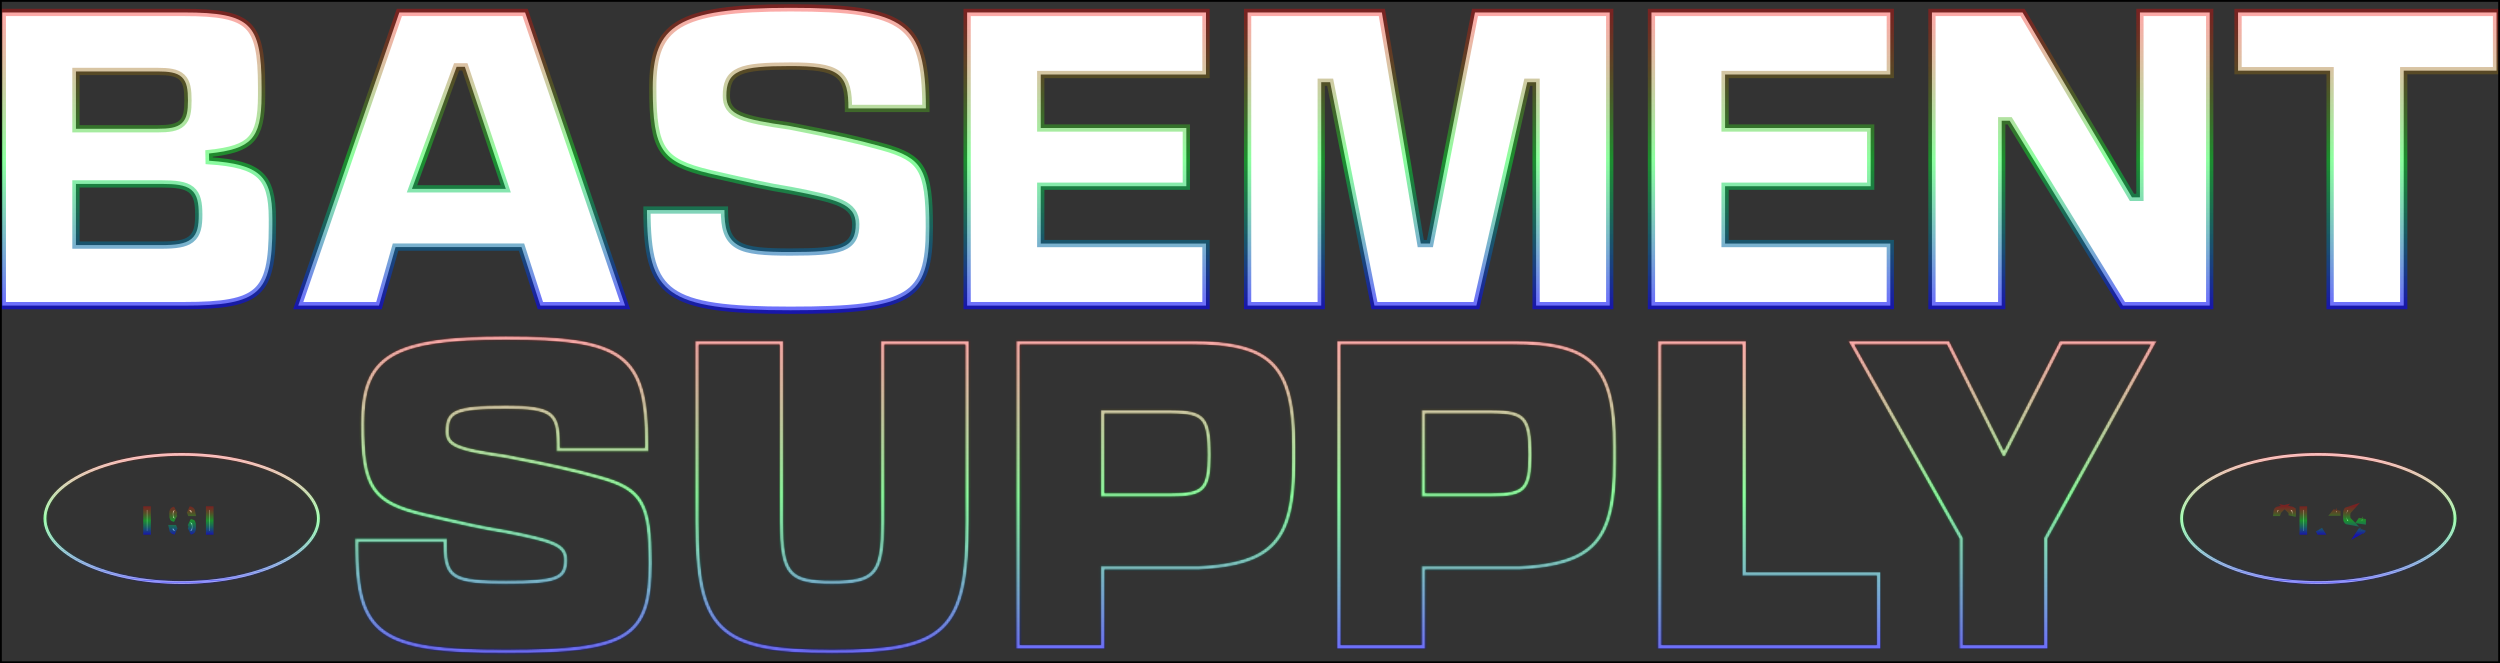 <svg width="1376" height="365" viewBox="0 0 1376 365" fill="none" xmlns="http://www.w3.org/2000/svg">
<rect x="0" y="0" width="1376" height="365" fill="#333333" stroke="none"/>
<g clip-path="url(#clip0_6706_23)">
<path d="M101.247 168.214H1.275V6.854H101.247C110.648 6.854 117.999 7.279 123.761 8.441C129.505 9.599 133.513 11.46 136.377 14.218C139.233 16.969 141.149 20.805 142.342 26.297C143.541 31.815 143.979 38.862 143.979 47.89V52.342C143.979 65.022 142.252 72.205 138.129 76.631C133.99 81.074 127.005 83.213 115.028 84.485L115.106 88.47C129.407 89.423 137.924 91.694 142.956 96.32C147.892 100.859 149.915 108.101 149.915 120.394V124.634C149.915 134.188 149.41 141.647 148.043 147.488C146.684 153.295 144.502 157.379 141.223 160.326C137.925 163.291 133.317 165.285 126.769 166.523C120.211 167.763 111.869 168.214 101.247 168.214ZM41.795 132.902V134.902H43.795H88.739C92.698 134.902 95.965 134.73 98.624 134.255C101.284 133.779 103.49 132.976 105.203 131.599C108.716 128.775 109.395 124.18 109.395 118.274C109.395 111.985 108.729 107.254 105.203 104.419C103.478 103.032 101.258 102.259 98.604 101.813C95.95 101.367 92.687 101.222 88.739 101.222H43.795H41.795V103.222V132.902ZM41.795 68.878V70.878H43.795H86.619C89.783 70.878 92.431 70.733 94.606 70.3C96.793 69.864 98.649 69.108 100.088 67.775C101.542 66.429 102.375 64.677 102.848 62.619C103.314 60.594 103.459 58.159 103.459 55.31C103.459 52.358 103.314 49.848 102.851 47.77C102.382 45.663 101.557 43.87 100.107 42.492C98.668 41.123 96.806 40.349 94.612 39.905C92.434 39.463 89.782 39.318 86.619 39.318H43.795H41.795V41.318V68.878Z" fill="white" stroke="url(#paint0_linear_6706_23)" stroke-width="4"/>
<path d="M219.219 135.99H217.706L217.295 137.446L208.59 168.214H164.148L219.797 6.854H289.02L344.048 168.214H297.42L287.479 137.376L287.032 135.99H285.575H219.219ZM227.729 101.263L226.746 103.95H229.607H275.611H278.392L277.507 101.314L256.307 38.138L255.849 36.774H254.411H252.715H251.317L250.837 38.087L227.729 101.263Z" fill="white" stroke="url(#paint1_linear_6706_23)" stroke-width="4"/>
<path d="M485.631 80.768L485.638 80.77C497.125 83.932 503.264 87.154 506.786 93.133C510.417 99.3 511.518 108.767 511.518 125.27C511.518 145.173 508.664 155.979 498.452 162.256C493.201 165.483 485.824 167.635 475.432 168.959C465.058 170.28 451.858 170.758 435.077 170.758C417.821 170.758 404.239 170.201 393.557 168.636C382.864 167.07 375.259 164.517 369.826 160.66C359.133 153.067 356.093 139.839 356.093 115.73V115.61H398.733V115.73C398.733 125.002 400.13 131.324 406.16 134.865C409.019 136.544 412.742 137.48 417.407 138.019C422.09 138.56 427.912 138.718 435.077 138.718C442.139 138.718 447.851 138.586 452.438 138.204C457.004 137.825 460.59 137.189 463.338 136.117C466.142 135.022 468.161 133.435 469.415 131.152C470.631 128.938 470.997 126.301 470.997 123.362C470.997 120.78 470.435 118.481 468.985 116.476C467.56 114.506 465.421 113.017 462.639 111.761C457.16 109.285 448.416 107.391 435.46 104.863L435.431 104.857L435.401 104.852C421.534 102.576 413.37 100.71 392.033 95.832L390.806 95.552C390.803 95.551 390.801 95.551 390.798 95.55C376.933 92.269 369.38 88.847 365.052 82.44C360.643 75.912 359.273 65.868 359.273 48.314C359.273 30.534 362.98 19.957 373.676 13.51C379.16 10.205 386.631 7.887 396.737 6.409C406.832 4.932 419.428 4.31 435.077 4.31C451.165 4.31 463.878 4.867 473.916 6.433C483.959 7.999 491.147 10.55 496.315 14.407C506.518 22.023 509.609 35.337 509.609 59.55V59.67H466.969V59.55C466.969 50.82 466.04 44.494 460.903 40.737C458.411 38.915 455.12 37.846 450.961 37.211C446.792 36.575 441.568 36.35 435.077 36.35C428.011 36.35 422.33 36.509 417.792 36.942C413.275 37.373 409.744 38.088 407.053 39.277C404.292 40.497 402.382 42.236 401.226 44.638C400.113 46.953 399.793 49.699 399.793 52.766C399.793 55.137 400.24 57.317 401.562 59.23C402.871 61.123 404.879 62.524 407.552 63.668C412.793 65.91 421.385 67.472 434.745 69.367C459.715 74.234 471.305 76.765 485.631 80.768Z" fill="white" stroke="url(#paint2_linear_6706_23)" stroke-width="4"/>
<path d="M572.826 132.054V134.054H574.826H663.774V168.214H532.306V6.854H663.774V41.014H574.826H572.826V43.014V68.454V70.454H574.826H652.962V102.494H574.826H572.826V104.494V132.054Z" fill="white" stroke="url(#paint3_linear_6706_23)" stroke-width="4"/>
<path d="M811.833 6.854H885.989V168.214H845.469V47.254V45.254H843.469H842.197H840.601L840.247 46.81L812.617 168.214H756.496L732.435 46.865L732.116 45.254H730.473H729.201H727.201V47.254V168.214H686.681V6.854H760.582L781.713 132.386L781.994 134.054H783.685H785.381H787.029L787.344 132.437L811.833 6.854Z" fill="white" stroke="url(#paint4_linear_6706_23)" stroke-width="4"/>
<path d="M949.482 132.054V134.054H951.482H1040.43V168.214H908.962V6.854H1040.43V41.014H951.482H949.482V43.014V68.454V70.454H951.482H1029.62V102.494H951.482H949.482V104.494V132.054Z" fill="white" stroke="url(#paint5_linear_6706_23)" stroke-width="4"/>
<path d="M1177.82 106.614V6.854H1216.22V168.214H1168.46L1106.72 67.409L1106.13 66.454H1105.01H1103.74H1101.74V68.454V168.214H1063.34V6.854H1113.2L1172.83 107.632L1173.41 108.614H1174.55H1175.82H1177.82V106.614Z" fill="white" stroke="url(#paint6_linear_6706_23)" stroke-width="4"/>
<path d="M1325.01 38.894H1323.01V40.894V168.214H1282.49V40.894V38.894H1280.49H1231.82V6.854H1374.1V38.894H1325.01Z" fill="white" stroke="url(#paint7_linear_6706_23)" stroke-width="4"/>
<mask id="path-11-inside-1_6706_23" fill="white">
<path fill-rule="evenodd" clip-rule="evenodd" d="M246.044 296.396V300.516C246.044 309.688 247.509 313.86 251.496 316.202C253.646 317.464 256.719 318.317 261.177 318.832C265.617 319.344 271.243 319.504 278.388 319.504C285.424 319.504 291.001 319.371 295.418 319.004C299.855 318.635 302.986 318.038 305.194 317.176C307.346 316.337 308.52 315.287 309.22 314.012C309.959 312.668 310.308 310.827 310.308 308.148C310.308 306.172 309.89 304.761 309.054 303.606C308.193 302.416 306.742 301.294 304.303 300.192C299.346 297.952 291.138 296.138 278.034 293.581C264.061 291.286 255.78 289.393 234.522 284.533L233.203 284.232L233.195 284.23C219.293 280.94 210.313 277.259 205.048 269.464C199.864 261.788 198.584 250.526 198.584 233.1C198.584 214.84 202.403 202.415 214.922 194.87C221.045 191.179 229.103 188.753 239.468 187.237C249.844 185.719 262.661 185.096 278.388 185.096C294.524 185.096 307.489 185.652 317.843 187.266C328.192 188.88 336.109 191.576 342.018 195.987C353.969 204.907 356.92 220.213 356.92 244.336V248.456H306.28V244.336C306.28 235.47 305.195 231.196 301.853 228.752C300.104 227.473 297.539 226.542 293.668 225.951C289.807 225.362 284.829 225.136 278.388 225.136C271.356 225.136 265.828 225.295 261.482 225.71C257.115 226.127 254.087 226.79 251.981 227.721C249.946 228.621 248.822 229.744 248.142 231.158C247.42 232.659 247.104 234.683 247.104 237.552C247.104 239.421 247.453 240.713 248.164 241.741C248.889 242.79 250.154 243.8 252.436 244.776C257.1 246.771 265.134 248.282 278.669 250.2L278.72 250.207L278.771 250.217C303.797 255.095 315.521 257.651 330.015 261.701C341.634 264.899 349.168 268.461 353.543 275.89C357.808 283.132 358.828 293.699 358.828 310.056C358.828 330.009 356.064 342.947 343.857 350.45C337.898 354.113 329.865 356.36 319.249 357.713C308.615 359.068 295.209 359.544 278.388 359.544C261.088 359.544 247.269 358.988 236.288 357.38C225.317 355.773 216.995 353.091 210.821 348.707C198.3 339.817 195.404 324.531 195.404 300.516V296.396H246.044ZM329.48 263.628C315.064 259.6 303.404 257.056 278.388 252.18C251.464 248.364 245.104 246.032 245.104 237.552C245.104 225.68 250.192 223.136 278.388 223.136C304.252 223.136 308.28 226.74 308.28 244.336V246.456H354.92V244.336C354.92 196 342.836 187.096 278.388 187.096C215.636 187.096 200.584 197.06 200.584 233.1C200.584 268.08 205.884 275.712 233.656 282.284L234.931 282.576C256.238 287.446 264.459 289.325 278.388 291.612C304.464 296.7 312.308 299.032 312.308 308.148C312.308 319.384 306.584 321.504 278.388 321.504C249.768 321.504 244.044 318.96 244.044 300.516V298.396H197.404V300.516C197.404 348.64 209.276 357.544 278.388 357.544C345.592 357.544 356.828 349.912 356.828 310.056C356.828 277.196 352.588 269.988 329.48 263.628ZM533.321 187.64V287.16C533.321 302.035 532.606 314.028 530.519 323.625C528.426 333.249 524.922 340.604 519.244 346.055C513.574 351.498 505.935 354.85 495.939 356.855C485.96 358.856 473.477 359.544 457.969 359.544C442.461 359.544 429.977 358.856 419.998 356.855C410.002 354.85 402.364 351.498 396.694 346.055C391.016 340.604 387.512 333.249 385.418 323.625C383.331 314.028 382.617 302.035 382.617 287.16V187.64H431.137V287.16C431.137 294.394 431.416 300.031 432.184 304.436C432.951 308.838 434.177 311.836 435.942 313.938C439.434 318.097 445.685 319.504 457.969 319.504C470.253 319.504 476.503 318.097 479.995 313.938C481.76 311.836 482.987 308.838 483.754 304.436C484.521 300.031 484.801 294.394 484.801 287.16V187.64H533.321ZM531.321 189.64V287.16C531.321 346.52 519.873 357.544 457.969 357.544C396.065 357.544 384.617 346.52 384.617 287.16V189.64H429.137V287.16C429.137 316.204 433.589 321.504 457.969 321.504C482.349 321.504 486.801 316.204 486.801 287.16V189.64H531.321ZM559.378 187.64H655.93C677.584 187.64 692.138 190.624 701.136 199.793C710.121 208.949 713.05 223.753 713.05 245.82V254.3C713.05 275.738 710.328 290.22 701.993 299.519C693.624 308.856 680.053 312.474 659.852 313.537L659.799 313.54H607.898V357H559.378V187.64ZM605.898 355H561.378V189.64H655.93C699.178 189.64 711.05 201.724 711.05 245.82V254.3C711.05 297.124 700.026 309.42 659.746 311.54H605.898V355ZM607.898 227.68V271.38H644.482C649.112 271.38 652.646 271.153 655.371 270.558C658.068 269.969 659.827 269.049 661.054 267.761C662.29 266.463 663.18 264.589 663.747 261.723C664.317 258.84 664.53 255.117 664.53 250.272C664.53 245.106 664.317 241.122 663.743 238.03C663.17 234.947 662.267 232.92 661.013 231.519C659.777 230.14 658.022 229.17 655.346 228.549C652.634 227.92 649.11 227.68 644.482 227.68H607.898ZM735.933 187.64H832.485C854.139 187.64 868.693 190.624 877.691 199.793C886.676 208.949 889.605 223.753 889.605 245.82V254.3C889.605 275.738 886.883 290.22 878.547 299.519C870.178 308.856 856.608 312.474 836.406 313.537L836.354 313.54H784.453V357H735.933V187.64ZM782.453 355H737.933V189.64H832.485C875.733 189.64 887.605 201.724 887.605 245.82V254.3C887.605 297.124 876.581 309.42 836.301 311.54H782.453V355ZM784.453 227.68V271.38H821.037C825.666 271.38 829.201 271.153 831.926 270.558C834.622 269.969 836.382 269.049 837.609 267.761C838.845 266.463 839.735 264.589 840.302 261.723C840.872 258.84 841.085 255.117 841.085 250.272C841.085 245.106 840.872 241.122 840.297 238.03C839.724 234.947 838.821 232.92 837.567 231.519C836.332 230.14 834.577 229.17 831.901 228.549C829.188 227.92 825.664 227.68 821.037 227.68H784.453ZM912.488 187.64H961.008V314.84H1035V357H912.488V187.64ZM1033 316.84V355H914.488V189.64H959.008V316.84H1033ZM1187.1 187.64L1126.99 296.579V357H1078.47V296.587L1017.27 187.64H1072.8L1102.95 247.943L1133.73 187.64H1187.1ZM1071.57 189.64H1020.68L1080.47 296.064V355H1124.99V296.064L1183.71 189.64H1134.95L1103.58 251.12H1102.3L1071.57 189.64ZM605.898 273.38H644.482C663.138 273.38 666.53 269.776 666.53 250.272C666.53 229.496 663.138 225.68 644.482 225.68H605.898V273.38ZM782.453 273.38H821.037C839.693 273.38 843.085 269.776 843.085 250.272C843.085 229.496 839.693 225.68 821.037 225.68H782.453V273.38Z"/>
</mask>
<path fill-rule="evenodd" clip-rule="evenodd" d="M246.044 296.396V300.516C246.044 309.688 247.509 313.86 251.496 316.202C253.646 317.464 256.719 318.317 261.177 318.832C265.617 319.344 271.243 319.504 278.388 319.504C285.424 319.504 291.001 319.371 295.418 319.004C299.855 318.635 302.986 318.038 305.194 317.176C307.346 316.337 308.52 315.287 309.22 314.012C309.959 312.668 310.308 310.827 310.308 308.148C310.308 306.172 309.89 304.761 309.054 303.606C308.193 302.416 306.742 301.294 304.303 300.192C299.346 297.952 291.138 296.138 278.034 293.581C264.061 291.286 255.78 289.393 234.522 284.533L233.203 284.232L233.195 284.23C219.293 280.94 210.313 277.259 205.048 269.464C199.864 261.788 198.584 250.526 198.584 233.1C198.584 214.84 202.403 202.415 214.922 194.87C221.045 191.179 229.103 188.753 239.468 187.237C249.844 185.719 262.661 185.096 278.388 185.096C294.524 185.096 307.489 185.652 317.843 187.266C328.192 188.88 336.109 191.576 342.018 195.987C353.969 204.907 356.92 220.213 356.92 244.336V248.456H306.28V244.336C306.28 235.47 305.195 231.196 301.853 228.752C300.104 227.473 297.539 226.542 293.668 225.951C289.807 225.362 284.829 225.136 278.388 225.136C271.356 225.136 265.828 225.295 261.482 225.71C257.115 226.127 254.087 226.79 251.981 227.721C249.946 228.621 248.822 229.744 248.142 231.158C247.42 232.659 247.104 234.683 247.104 237.552C247.104 239.421 247.453 240.713 248.164 241.741C248.889 242.79 250.154 243.8 252.436 244.776C257.1 246.771 265.134 248.282 278.669 250.2L278.72 250.207L278.771 250.217C303.797 255.095 315.521 257.651 330.015 261.701C341.634 264.899 349.168 268.461 353.543 275.89C357.808 283.132 358.828 293.699 358.828 310.056C358.828 330.009 356.064 342.947 343.857 350.45C337.898 354.113 329.865 356.36 319.249 357.713C308.615 359.068 295.209 359.544 278.388 359.544C261.088 359.544 247.269 358.988 236.288 357.38C225.317 355.773 216.995 353.091 210.821 348.707C198.3 339.817 195.404 324.531 195.404 300.516V296.396H246.044ZM329.48 263.628C315.064 259.6 303.404 257.056 278.388 252.18C251.464 248.364 245.104 246.032 245.104 237.552C245.104 225.68 250.192 223.136 278.388 223.136C304.252 223.136 308.28 226.74 308.28 244.336V246.456H354.92V244.336C354.92 196 342.836 187.096 278.388 187.096C215.636 187.096 200.584 197.06 200.584 233.1C200.584 268.08 205.884 275.712 233.656 282.284L234.931 282.576C256.238 287.446 264.459 289.325 278.388 291.612C304.464 296.7 312.308 299.032 312.308 308.148C312.308 319.384 306.584 321.504 278.388 321.504C249.768 321.504 244.044 318.96 244.044 300.516V298.396H197.404V300.516C197.404 348.64 209.276 357.544 278.388 357.544C345.592 357.544 356.828 349.912 356.828 310.056C356.828 277.196 352.588 269.988 329.48 263.628ZM533.321 187.64V287.16C533.321 302.035 532.606 314.028 530.519 323.625C528.426 333.249 524.922 340.604 519.244 346.055C513.574 351.498 505.935 354.85 495.939 356.855C485.96 358.856 473.477 359.544 457.969 359.544C442.461 359.544 429.977 358.856 419.998 356.855C410.002 354.85 402.364 351.498 396.694 346.055C391.016 340.604 387.512 333.249 385.418 323.625C383.331 314.028 382.617 302.035 382.617 287.16V187.64H431.137V287.16C431.137 294.394 431.416 300.031 432.184 304.436C432.951 308.838 434.177 311.836 435.942 313.938C439.434 318.097 445.685 319.504 457.969 319.504C470.253 319.504 476.503 318.097 479.995 313.938C481.76 311.836 482.987 308.838 483.754 304.436C484.521 300.031 484.801 294.394 484.801 287.16V187.64H533.321ZM531.321 189.64V287.16C531.321 346.52 519.873 357.544 457.969 357.544C396.065 357.544 384.617 346.52 384.617 287.16V189.64H429.137V287.16C429.137 316.204 433.589 321.504 457.969 321.504C482.349 321.504 486.801 316.204 486.801 287.16V189.64H531.321ZM559.378 187.64H655.93C677.584 187.64 692.138 190.624 701.136 199.793C710.121 208.949 713.05 223.753 713.05 245.82V254.3C713.05 275.738 710.328 290.22 701.993 299.519C693.624 308.856 680.053 312.474 659.852 313.537L659.799 313.54H607.898V357H559.378V187.64ZM605.898 355H561.378V189.64H655.93C699.178 189.64 711.05 201.724 711.05 245.82V254.3C711.05 297.124 700.026 309.42 659.746 311.54H605.898V355ZM607.898 227.68V271.38H644.482C649.112 271.38 652.646 271.153 655.371 270.558C658.068 269.969 659.827 269.049 661.054 267.761C662.29 266.463 663.18 264.589 663.747 261.723C664.317 258.84 664.53 255.117 664.53 250.272C664.53 245.106 664.317 241.122 663.743 238.03C663.17 234.947 662.267 232.92 661.013 231.519C659.777 230.14 658.022 229.17 655.346 228.549C652.634 227.92 649.11 227.68 644.482 227.68H607.898ZM735.933 187.64H832.485C854.139 187.64 868.693 190.624 877.691 199.793C886.676 208.949 889.605 223.753 889.605 245.82V254.3C889.605 275.738 886.883 290.22 878.547 299.519C870.178 308.856 856.608 312.474 836.406 313.537L836.354 313.54H784.453V357H735.933V187.64ZM782.453 355H737.933V189.64H832.485C875.733 189.64 887.605 201.724 887.605 245.82V254.3C887.605 297.124 876.581 309.42 836.301 311.54H782.453V355ZM784.453 227.68V271.38H821.037C825.666 271.38 829.201 271.153 831.926 270.558C834.622 269.969 836.382 269.049 837.609 267.761C838.845 266.463 839.735 264.589 840.302 261.723C840.872 258.84 841.085 255.117 841.085 250.272C841.085 245.106 840.872 241.122 840.297 238.03C839.724 234.947 838.821 232.92 837.567 231.519C836.332 230.14 834.577 229.17 831.901 228.549C829.188 227.92 825.664 227.68 821.037 227.68H784.453ZM912.488 187.64H961.008V314.84H1035V357H912.488V187.64ZM1033 316.84V355H914.488V189.64H959.008V316.84H1033ZM1187.1 187.64L1126.99 296.579V357H1078.47V296.587L1017.27 187.64H1072.8L1102.95 247.943L1133.73 187.64H1187.1ZM1071.57 189.64H1020.68L1080.47 296.064V355H1124.99V296.064L1183.71 189.64H1134.95L1103.58 251.12H1102.3L1071.57 189.64ZM605.898 273.38H644.482C663.138 273.38 666.53 269.776 666.53 250.272C666.53 229.496 663.138 225.68 644.482 225.68H605.898V273.38ZM782.453 273.38H821.037C839.693 273.38 843.085 269.776 843.085 250.272C843.085 229.496 839.693 225.68 821.037 225.68H782.453V273.38Z" fill="white" stroke="url(#paint8_linear_6706_23)" stroke-width="8" mask="url(#path-11-inside-1_6706_23)"/>
<path d="M1253.43 282.031H1253.27C1253.29 281.827 1253.32 281.651 1253.35 281.497C1253.45 281.043 1253.57 280.942 1253.6 280.916L1253.6 280.916C1253.64 280.873 1253.81 280.755 1254.28 280.648C1254.26 280.668 1254.24 280.689 1254.22 280.71C1253.82 281.11 1253.58 281.568 1253.43 282.031ZM1261.65 283.191C1261.65 282.469 1261.51 281.423 1260.67 280.629C1261.21 280.728 1261.45 280.843 1261.55 280.906C1261.55 280.908 1261.55 280.91 1261.56 280.912C1261.59 280.935 1261.61 280.946 1261.64 281.056C1261.71 281.252 1261.76 281.63 1261.73 282.356L1261.73 282.356L1261.73 282.368C1261.7 283.309 1261.64 283.756 1261.58 284.01C1261.63 283.748 1261.65 283.476 1261.65 283.191Z" fill="white" stroke="url(#paint9_linear_6706_23)" stroke-width="4"/>
<path d="M1267.85 288.011V292.271H1267.65V280.671H1267.85V284.411V286.011V286.411V288.011ZM1276.36 291.541L1276.82 292.271H1276.78L1276.36 291.541Z" fill="white" stroke="url(#paint10_linear_6706_23)" stroke-width="4"/>
<path d="M1286.21 281.138V281.891H1285.74C1285.94 281.65 1286.09 281.395 1286.21 281.138Z" fill="white" stroke="url(#paint11_linear_6706_23)" stroke-width="4"/>
<path d="M1300.19 285.68V286.483L1299.81 286.429C1299.92 286.272 1300.01 286.102 1300.1 285.919C1300.13 285.84 1300.16 285.76 1300.19 285.68ZM1291.75 285.318C1291.87 285.81 1292.1 286.36 1292.57 286.825C1292.11 286.745 1291.99 286.644 1291.96 286.614C1291.91 286.56 1291.61 286.185 1291.61 284.251V283.831C1291.61 284.285 1291.63 284.814 1291.75 285.318ZM1299.88 292.035C1299.96 291.911 1300.02 291.783 1300.08 291.655C1300.07 291.703 1300.06 291.747 1300.05 291.786C1299.99 291.97 1299.95 291.992 1299.93 292.001C1299.93 292.001 1299.93 292.002 1299.93 292.003C1299.92 292.012 1299.9 292.023 1299.88 292.035ZM1292.04 280.938C1292.1 280.891 1292.23 280.808 1292.51 280.724C1292.06 281.211 1291.85 281.773 1291.74 282.259C1291.63 282.77 1291.61 283.317 1291.61 283.811V283.611C1291.61 281.356 1291.94 281.025 1292.04 280.938Z" fill="white" stroke="url(#paint12_linear_6706_23)" stroke-width="4"/>
<mask id="path-16-inside-2_6706_23" fill="white">
<path fill-rule="evenodd" clip-rule="evenodd" d="M1329.1 309.467C1342.72 303.012 1350.5 294.39 1350.5 285.366C1350.5 276.342 1342.72 267.72 1329.1 261.266C1315.59 254.866 1296.82 250.866 1276 250.866C1255.18 250.866 1236.41 254.866 1222.9 261.266C1209.28 267.72 1201.5 276.342 1201.5 285.366C1201.5 294.39 1209.28 303.012 1222.9 309.467C1236.41 315.867 1255.18 319.866 1276 319.866C1296.82 319.866 1315.59 315.867 1329.1 309.467ZM1276 321.366C1317.97 321.366 1352 305.249 1352 285.366C1352 265.484 1317.97 249.366 1276 249.366C1234.03 249.366 1200 265.484 1200 285.366C1200 305.249 1234.03 321.366 1276 321.366Z"/>
</mask>
<path fill-rule="evenodd" clip-rule="evenodd" d="M1329.1 309.467C1342.72 303.012 1350.5 294.39 1350.5 285.366C1350.5 276.342 1342.72 267.72 1329.1 261.266C1315.59 254.866 1296.82 250.866 1276 250.866C1255.18 250.866 1236.41 254.866 1222.9 261.266C1209.28 267.72 1201.5 276.342 1201.5 285.366C1201.5 294.39 1209.28 303.012 1222.9 309.467C1236.41 315.867 1255.18 319.866 1276 319.866C1296.82 319.866 1315.59 315.867 1329.1 309.467ZM1276 321.366C1317.97 321.366 1352 305.249 1352 285.366C1352 265.484 1317.97 249.366 1276 249.366C1234.03 249.366 1200 265.484 1200 285.366C1200 305.249 1234.03 321.366 1276 321.366Z" fill="white"/>
<path d="M1329.1 309.467L1330.81 313.082L1330.81 313.082L1329.1 309.467ZM1329.1 261.266L1330.81 257.651L1330.81 257.651L1329.1 261.266ZM1222.9 261.266L1221.19 257.651L1221.19 257.651L1222.9 261.266ZM1222.9 309.467L1221.19 313.082L1221.19 313.082L1222.9 309.467ZM1330.81 313.082C1344.78 306.464 1354.5 296.833 1354.5 285.366H1346.5C1346.5 291.947 1340.66 299.56 1327.39 305.852L1330.81 313.082ZM1354.5 285.366C1354.5 273.899 1344.78 264.268 1330.81 257.651L1327.39 264.881C1340.66 271.172 1346.5 278.785 1346.5 285.366H1354.5ZM1330.81 257.651C1316.66 250.945 1297.28 246.866 1276 246.866V254.866C1296.36 254.866 1314.52 258.786 1327.39 264.881L1330.81 257.651ZM1276 246.866C1254.72 246.866 1235.34 250.945 1221.19 257.651L1224.61 264.881C1237.48 258.786 1255.64 254.866 1276 254.866V246.866ZM1221.19 257.651C1207.22 264.268 1197.5 273.899 1197.5 285.366H1205.5C1205.5 278.785 1211.34 271.172 1224.61 264.881L1221.19 257.651ZM1197.5 285.366C1197.5 296.833 1207.22 306.464 1221.19 313.082L1224.61 305.852C1211.34 299.56 1205.5 291.947 1205.5 285.366H1197.5ZM1221.19 313.082C1235.34 319.788 1254.72 323.866 1276 323.866V315.866C1255.64 315.866 1237.48 311.946 1224.61 305.852L1221.19 313.082ZM1276 323.866C1297.28 323.866 1316.66 319.788 1330.81 313.082L1327.39 305.852C1314.52 311.946 1296.36 315.866 1276 315.866V323.866ZM1276 325.366C1297.44 325.366 1317.05 321.257 1331.45 314.437C1345.54 307.762 1356 297.753 1356 285.366H1348C1348 292.862 1341.44 300.853 1328.03 307.207C1314.92 313.416 1296.53 317.366 1276 317.366V325.366ZM1356 285.366C1356 272.979 1345.54 262.971 1331.45 256.295C1317.05 249.475 1297.44 245.366 1276 245.366V253.366C1296.53 253.366 1314.92 257.316 1328.03 263.525C1341.44 269.879 1348 277.871 1348 285.366H1356ZM1276 245.366C1254.56 245.366 1234.95 249.475 1220.55 256.295C1206.46 262.971 1196 272.979 1196 285.366H1204C1204 277.871 1210.56 269.879 1223.97 263.525C1237.08 257.316 1255.47 253.366 1276 253.366V245.366ZM1196 285.366C1196 297.753 1206.46 307.762 1220.55 314.437C1234.95 321.257 1254.56 325.366 1276 325.366V317.366C1255.47 317.366 1237.08 313.416 1223.97 307.207C1210.56 300.853 1204 292.862 1204 285.366H1196Z" fill="url(#paint13_linear_6706_23)" mask="url(#path-16-inside-2_6706_23)"/>
<path d="M81.049 290.671V292.271H80.849V280.671H81.049V282.271V284.671V286.071V286.671V288.071V290.671Z" fill="white" stroke="url(#paint14_linear_6706_23)" stroke-width="4"/>
<path d="M105.131 288.14C104.943 287.881 104.727 287.676 104.507 287.511C104.586 287.533 104.665 287.555 104.746 287.577L104.753 287.579C105.244 287.714 105.488 287.817 105.615 287.889C105.645 287.907 105.663 287.919 105.672 287.926C105.688 287.957 105.742 288.081 105.787 288.402C105.839 288.77 105.864 289.282 105.864 290.031C105.864 291.786 105.587 291.929 105.506 291.971C105.501 291.973 105.497 291.975 105.494 291.977C105.364 292.057 105.107 292.167 104.619 292.264C104.875 292.055 105.108 291.791 105.291 291.458C105.622 290.855 105.664 290.246 105.664 289.851C105.664 289.333 105.546 288.714 105.131 288.14ZM95.498 290.931C95.681 291.416 95.985 291.892 96.489 292.277C95.828 292.154 95.511 292.002 95.357 291.893C95.241 291.81 95.054 291.65 94.935 290.931H95.498ZM105.158 281.024C105.269 281.107 105.457 281.284 105.575 282.031H105.033C104.855 281.536 104.551 281.04 104.031 280.64C104.712 280.763 105.018 280.919 105.158 281.024ZM95.607 281.039C95.744 280.956 95.957 280.862 96.288 280.773C96.029 281.005 95.806 281.291 95.638 281.639C95.356 282.226 95.324 282.812 95.324 283.191C95.324 283.642 95.411 284.25 95.813 284.831C95.957 285.04 96.121 285.214 96.292 285.36C95.93 285.261 95.697 285.175 95.541 285.097C95.447 285.05 95.401 285.017 95.383 285.001C95.368 284.989 95.363 284.983 95.359 284.977C95.35 284.963 95.278 284.851 95.218 284.481C95.156 284.101 95.124 283.565 95.124 282.771C95.124 281.329 95.415 281.154 95.6 281.043C95.602 281.042 95.604 281.04 95.607 281.039Z" fill="white" stroke="url(#paint15_linear_6706_23)" stroke-width="4"/>
<path d="M115.339 280.671H115.539V282.071V292.271H115.339V282.071V280.671Z" fill="white" stroke="url(#paint16_linear_6706_23)" stroke-width="4"/>
<mask id="path-21-inside-3_6706_23" fill="white">
<path fill-rule="evenodd" clip-rule="evenodd" d="M153.098 309.467C166.724 303.012 174.5 294.39 174.5 285.366C174.5 276.342 166.724 267.72 153.098 261.266C139.587 254.866 120.815 250.866 100 250.866C79.185 250.866 60.413 254.866 46.902 261.266C33.276 267.72 25.5 276.342 25.5 285.366C25.5 294.39 33.276 303.012 46.902 309.467C60.413 315.867 79.185 319.866 100 319.866C120.815 319.866 139.587 315.867 153.098 309.467ZM100 321.366C141.974 321.366 176 305.249 176 285.366C176 265.484 141.974 249.366 100 249.366C58.026 249.366 24 265.484 24 285.366C24 305.249 58.026 321.366 100 321.366Z"/>
</mask>
<path fill-rule="evenodd" clip-rule="evenodd" d="M153.098 309.467C166.724 303.012 174.5 294.39 174.5 285.366C174.5 276.342 166.724 267.72 153.098 261.266C139.587 254.866 120.815 250.866 100 250.866C79.185 250.866 60.413 254.866 46.902 261.266C33.276 267.72 25.5 276.342 25.5 285.366C25.5 294.39 33.276 303.012 46.902 309.467C60.413 315.867 79.185 319.866 100 319.866C120.815 319.866 139.587 315.867 153.098 309.467ZM100 321.366C141.974 321.366 176 305.249 176 285.366C176 265.484 141.974 249.366 100 249.366C58.026 249.366 24 265.484 24 285.366C24 305.249 58.026 321.366 100 321.366Z" fill="white"/>
<path d="M153.098 309.467L154.81 313.082L154.81 313.082L153.098 309.467ZM153.098 261.266L151.386 264.881L151.386 264.881L153.098 261.266ZM46.902 261.266L48.614 264.881L48.614 264.881L46.902 261.266ZM46.902 309.467L45.19 313.082L45.19 313.082L46.902 309.467ZM154.81 313.082C168.781 306.464 178.5 296.832 178.5 285.366H170.5C170.5 291.948 164.667 299.56 151.385 305.852L154.81 313.082ZM178.5 285.366C178.5 273.9 168.781 264.268 154.81 257.651L151.386 264.881C164.667 271.172 170.5 278.784 170.5 285.366H178.5ZM154.81 257.651C140.654 250.945 121.272 246.866 100 246.866V254.866C120.357 254.866 138.52 258.786 151.386 264.881L154.81 257.651ZM100 246.866C78.727 246.866 59.346 250.945 45.19 257.651L48.614 264.881C61.481 258.786 79.642 254.866 100 254.866V246.866ZM45.19 257.651C31.219 264.268 21.5 273.9 21.5 285.366H29.5C29.5 278.784 35.333 271.172 48.614 264.881L45.19 257.651ZM21.5 285.366C21.5 296.832 31.219 306.464 45.19 313.082L48.614 305.852C35.333 299.56 29.5 291.948 29.5 285.366H21.5ZM45.19 313.082C59.346 319.788 78.727 323.866 100 323.866V315.866C79.642 315.866 61.481 311.946 48.614 305.852L45.19 313.082ZM100 323.866C121.272 323.866 140.654 319.788 154.81 313.082L151.386 305.852C138.52 311.946 120.358 315.866 100 315.866V323.866ZM100 325.366C121.444 325.366 141.054 321.257 155.452 314.437C169.546 307.761 180 297.753 180 285.366H172C172 292.862 165.441 300.854 152.028 307.207C138.92 313.416 120.53 317.366 100 317.366V325.366ZM180 285.366C180 272.979 169.546 262.971 155.453 256.295C141.054 249.475 121.444 245.366 100 245.366V253.366C120.53 253.366 138.92 257.316 152.028 263.525C165.441 269.879 172 277.871 172 285.366H180ZM100 245.366C78.556 245.366 58.946 249.475 44.547 256.295C30.454 262.971 20 272.979 20 285.366H28C28 277.871 34.559 269.879 47.972 263.525C61.081 257.316 79.471 253.366 100 253.366V245.366ZM20 285.366C20 297.753 30.454 307.761 44.548 314.437C58.946 321.257 78.556 325.366 100 325.366V317.366C79.471 317.366 61.08 313.416 47.972 307.207C34.559 300.854 28 292.862 28 285.366H20Z" fill="url(#paint17_linear_6706_23)" mask="url(#path-21-inside-3_6706_23)"/>
</g>
<rect x="0.5" y="0.5" width="1375" height="364" stroke="black"/>
<defs>
<linearGradient id="paint0_linear_6706_23" x1="75.595" y1="4.854" x2="75.595" y2="170.214" gradientUnits="userSpaceOnUse">
<stop stop-color="#FF0000" stop-opacity="0.34"/>
<stop offset="0.5" stop-color="#00FF29" stop-opacity="0.45"/>
<stop offset="1" stop-color="#0500FF" stop-opacity="0.59"/>
</linearGradient>
<linearGradient id="paint1_linear_6706_23" x1="254.093" y1="4.854" x2="254.093" y2="170.214" gradientUnits="userSpaceOnUse">
<stop stop-color="#FF0000" stop-opacity="0.34"/>
<stop offset="0.5" stop-color="#00FF29" stop-opacity="0.45"/>
<stop offset="1" stop-color="#0500FF" stop-opacity="0.59"/>
</linearGradient>
<linearGradient id="paint2_linear_6706_23" x1="433.806" y1="2.31" x2="433.806" y2="172.758" gradientUnits="userSpaceOnUse">
<stop stop-color="#FF0000" stop-opacity="0.34"/>
<stop offset="0.5" stop-color="#00FF29" stop-opacity="0.45"/>
<stop offset="1" stop-color="#0500FF" stop-opacity="0.59"/>
</linearGradient>
<linearGradient id="paint3_linear_6706_23" x1="598.04" y1="4.854" x2="598.04" y2="170.214" gradientUnits="userSpaceOnUse">
<stop stop-color="#FF0000" stop-opacity="0.34"/>
<stop offset="0.5" stop-color="#00FF29" stop-opacity="0.45"/>
<stop offset="1" stop-color="#0500FF" stop-opacity="0.59"/>
</linearGradient>
<linearGradient id="paint4_linear_6706_23" x1="786.335" y1="4.854" x2="786.335" y2="170.214" gradientUnits="userSpaceOnUse">
<stop stop-color="#FF0000" stop-opacity="0.34"/>
<stop offset="0.5" stop-color="#00FF29" stop-opacity="0.45"/>
<stop offset="1" stop-color="#0500FF" stop-opacity="0.59"/>
</linearGradient>
<linearGradient id="paint5_linear_6706_23" x1="974.696" y1="4.854" x2="974.696" y2="170.214" gradientUnits="userSpaceOnUse">
<stop stop-color="#FF0000" stop-opacity="0.34"/>
<stop offset="0.5" stop-color="#00FF29" stop-opacity="0.45"/>
<stop offset="1" stop-color="#0500FF" stop-opacity="0.59"/>
</linearGradient>
<linearGradient id="paint6_linear_6706_23" x1="1139.78" y1="4.854" x2="1139.78" y2="170.214" gradientUnits="userSpaceOnUse">
<stop stop-color="#FF0000" stop-opacity="0.34"/>
<stop offset="0.5" stop-color="#00FF29" stop-opacity="0.45"/>
<stop offset="1" stop-color="#0500FF" stop-opacity="0.59"/>
</linearGradient>
<linearGradient id="paint7_linear_6706_23" x1="1302.96" y1="4.854" x2="1302.96" y2="170.214" gradientUnits="userSpaceOnUse">
<stop stop-color="#FF0000" stop-opacity="0.34"/>
<stop offset="0.5" stop-color="#00FF29" stop-opacity="0.45"/>
<stop offset="1" stop-color="#0500FF" stop-opacity="0.59"/>
</linearGradient>
<linearGradient id="paint8_linear_6706_23" x1="691.252" y1="185.096" x2="691.252" y2="359.544" gradientUnits="userSpaceOnUse">
<stop stop-color="#FF0000" stop-opacity="0.34"/>
<stop offset="0.5" stop-color="#00FF29" stop-opacity="0.45"/>
<stop offset="1" stop-color="#0500FF" stop-opacity="0.59"/>
</linearGradient>
<linearGradient id="paint9_linear_6706_23" x1="1257.48" y1="278.431" x2="1257.48" y2="294.271" gradientUnits="userSpaceOnUse">
<stop stop-color="#FF0000" stop-opacity="0.34"/>
<stop offset="0.5" stop-color="#00FF29" stop-opacity="0.45"/>
<stop offset="1" stop-color="#0500FF" stop-opacity="0.59"/>
</linearGradient>
<linearGradient id="paint10_linear_6706_23" x1="1273.03" y1="278.671" x2="1273.03" y2="294.271" gradientUnits="userSpaceOnUse">
<stop stop-color="#FF0000" stop-opacity="0.34"/>
<stop offset="0.5" stop-color="#00FF29" stop-opacity="0.45"/>
<stop offset="1" stop-color="#0500FF" stop-opacity="0.59"/>
</linearGradient>
<linearGradient id="paint11_linear_6706_23" x1="1284.41" y1="278.671" x2="1284.41" y2="294.271" gradientUnits="userSpaceOnUse">
<stop stop-color="#FF0000" stop-opacity="0.34"/>
<stop offset="0.5" stop-color="#00FF29" stop-opacity="0.45"/>
<stop offset="1" stop-color="#0500FF" stop-opacity="0.59"/>
</linearGradient>
<linearGradient id="paint12_linear_6706_23" x1="1295.9" y1="278.431" x2="1295.9" y2="294.431" gradientUnits="userSpaceOnUse">
<stop stop-color="#FF0000" stop-opacity="0.34"/>
<stop offset="0.5" stop-color="#00FF29" stop-opacity="0.45"/>
<stop offset="1" stop-color="#0500FF" stop-opacity="0.59"/>
</linearGradient>
<linearGradient id="paint13_linear_6706_23" x1="1276" y1="249.366" x2="1276" y2="321.366" gradientUnits="userSpaceOnUse">
<stop stop-color="#FF0000" stop-opacity="0.34"/>
<stop offset="0.5" stop-color="#00FF29" stop-opacity="0.45"/>
<stop offset="1" stop-color="#0500FF" stop-opacity="0.59"/>
</linearGradient>
<linearGradient id="paint14_linear_6706_23" x1="85.239" y1="278.671" x2="85.239" y2="294.271" gradientUnits="userSpaceOnUse">
<stop stop-color="#FF0000" stop-opacity="0.34"/>
<stop offset="0.5" stop-color="#00FF29" stop-opacity="0.45"/>
<stop offset="1" stop-color="#0500FF" stop-opacity="0.59"/>
</linearGradient>
<linearGradient id="paint15_linear_6706_23" x1="100.344" y1="278.431" x2="100.344" y2="294.511" gradientUnits="userSpaceOnUse">
<stop stop-color="#FF0000" stop-opacity="0.34"/>
<stop offset="0.5" stop-color="#00FF29" stop-opacity="0.45"/>
<stop offset="1" stop-color="#0500FF" stop-opacity="0.59"/>
</linearGradient>
<linearGradient id="paint16_linear_6706_23" x1="115.459" y1="278.671" x2="115.459" y2="294.271" gradientUnits="userSpaceOnUse">
<stop stop-color="#FF0000" stop-opacity="0.34"/>
<stop offset="0.5" stop-color="#00FF29" stop-opacity="0.45"/>
<stop offset="1" stop-color="#0500FF" stop-opacity="0.59"/>
</linearGradient>
<linearGradient id="paint17_linear_6706_23" x1="100" y1="249.366" x2="100" y2="321.366" gradientUnits="userSpaceOnUse">
<stop stop-color="#FF0000" stop-opacity="0.34"/>
<stop offset="0.5" stop-color="#00FF29" stop-opacity="0.45"/>
<stop offset="1" stop-color="#0500FF" stop-opacity="0.59"/>
</linearGradient>
<clipPath id="clip0_6706_23">
<rect width="1376" height="365" fill="white"/>
</clipPath>
</defs>
</svg>
